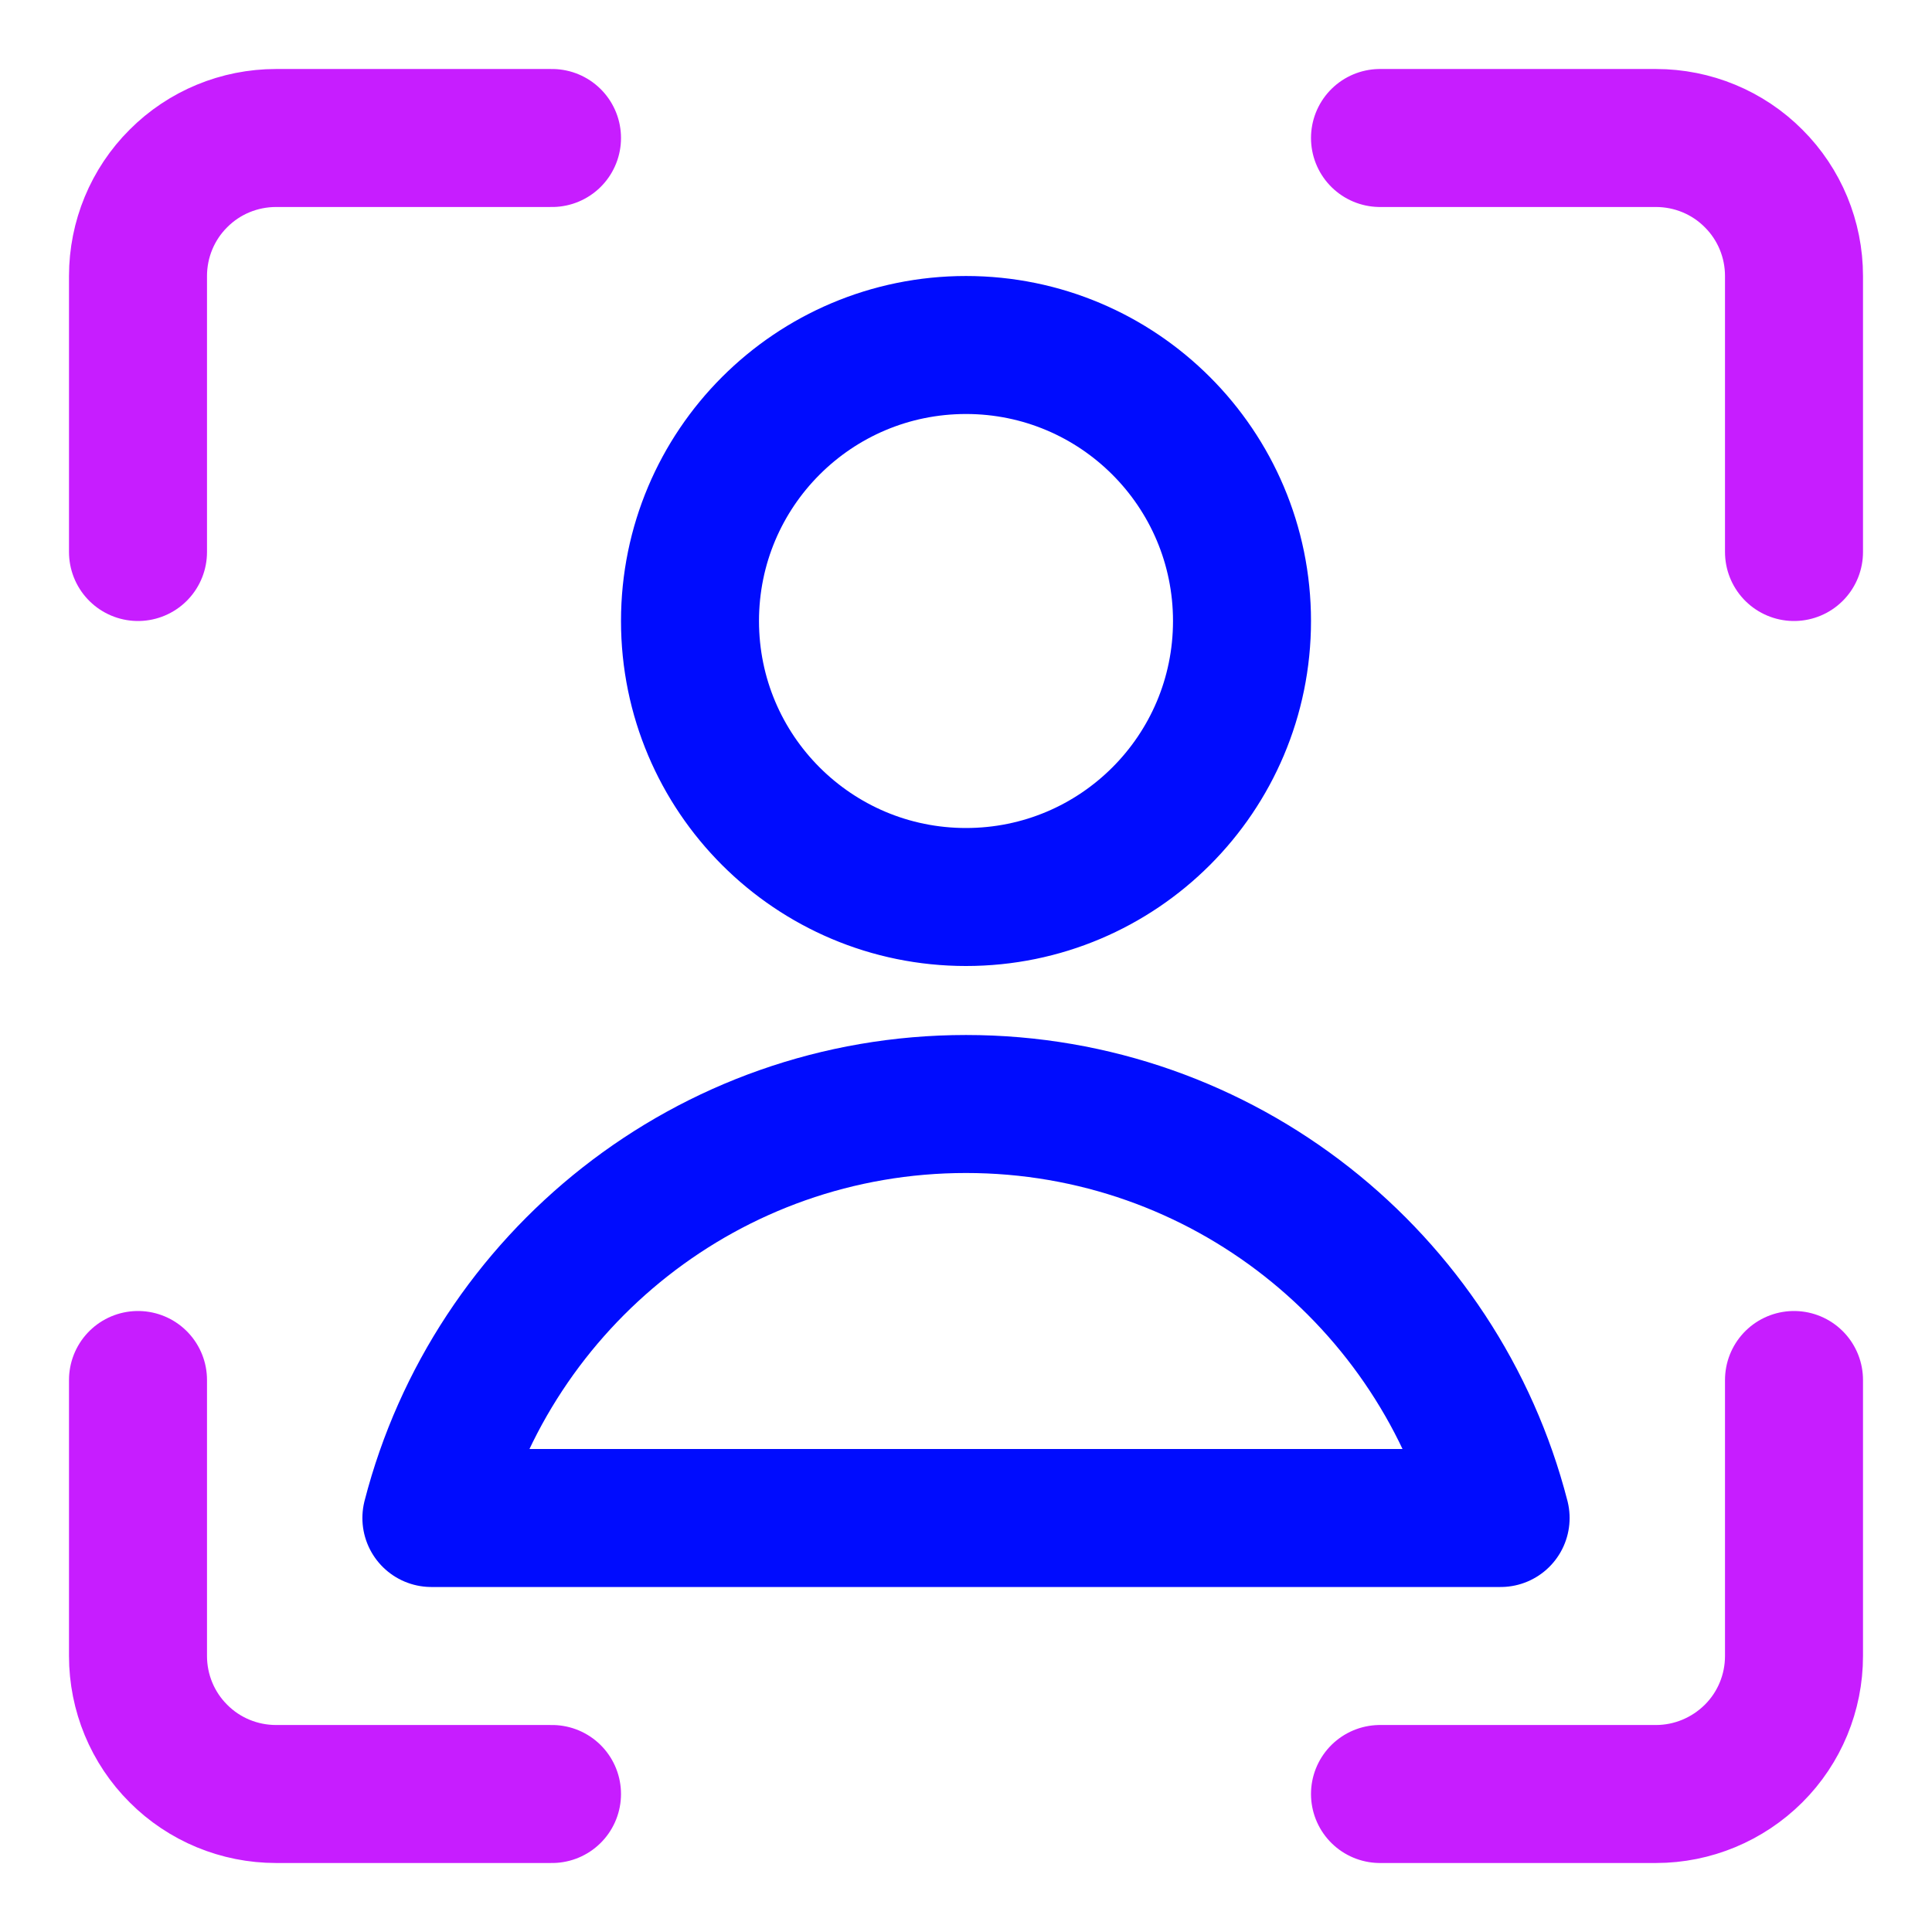 <svg xmlns="http://www.w3.org/2000/svg" fill="none" viewBox="0 0 14 14" id="User-Profile-Focus--Streamline-Core-Neon">
  <desc>
    User Profile Focus Streamline Icon: https://streamlinehq.com
  </desc>
  <g id="user-profile-focus--close-geometric-human-person-profile-focus-user">
    <path id="Vector" stroke="#c71dff" stroke-linecap="round" stroke-linejoin="round" d="M13 10v2c0 0.265 -0.105 0.52 -0.293 0.707S12.265 13 12 13h-2" stroke-width="1"></path>
    <path id="Vector_2" stroke="#c71dff" stroke-linecap="round" stroke-linejoin="round" d="M10 1h2c0.265 0 0.52 0.105 0.707 0.293C12.895 1.48 13 1.735 13 2v2" stroke-width="1"></path>
    <path id="Vector_3" stroke="#c71dff" stroke-linecap="round" stroke-linejoin="round" d="M1 4V2c0 -0.265 0.105 -0.52 0.293 -0.707C1.48 1.105 1.735 1 2 1h2" stroke-width="1"></path>
    <path id="Vector_4" stroke="#c71dff" stroke-linecap="round" stroke-linejoin="round" d="M4 13H2c-0.265 0 -0.52 -0.105 -0.707 -0.293C1.105 12.52 1 12.265 1 12v-2" stroke-width="1"></path>
    <path id="Vector_5" stroke="#000cfe" stroke-linecap="round" stroke-linejoin="round" d="M7 6.5c1.105 0 2 -0.895 2 -2S8.104 2.5 7 2.5c-1.105 0 -2 0.895 -2 2s0.895 2 2 2Z" stroke-width="1"></path>
    <path id="Vector_6" stroke="#000cfe" stroke-linecap="round" stroke-linejoin="round" d="M7 8c-1.864 0 -3.43 1.275 -3.874 3h7.748c-0.444 -1.725 -2.01 -3 -3.874 -3Z" stroke-width="1"></path>
  </g>
</svg>